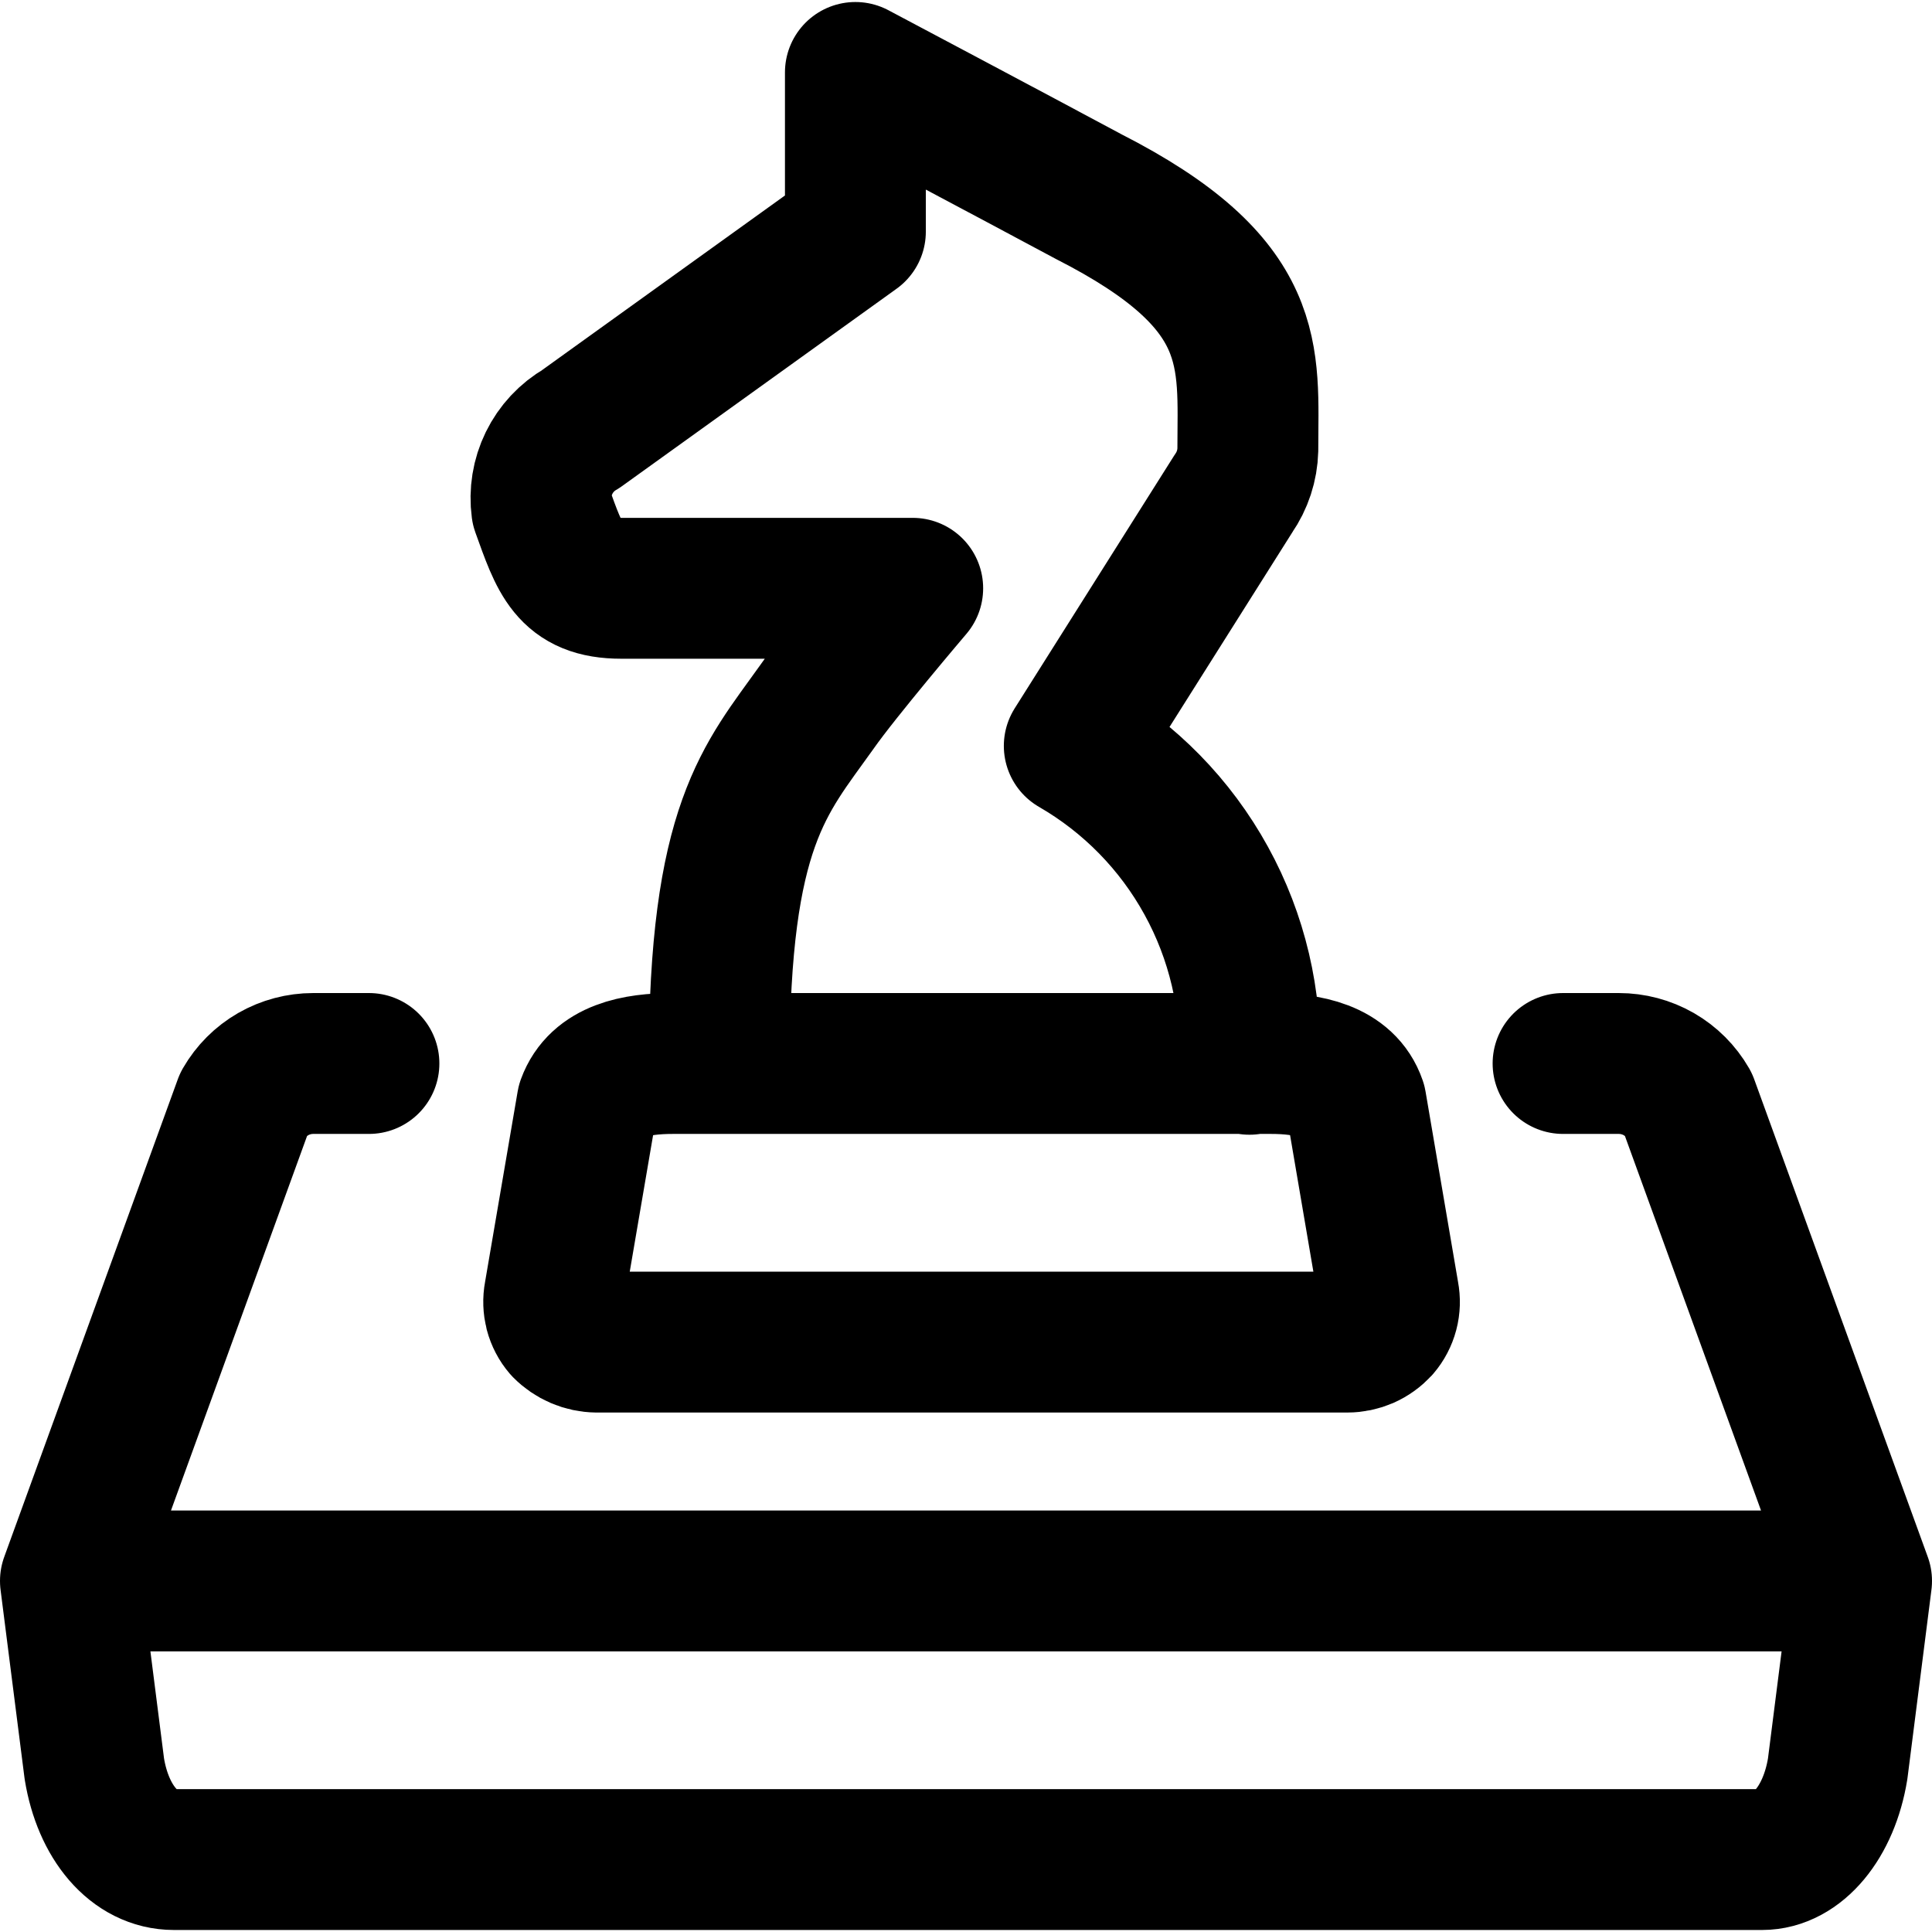 <svg viewBox="0 0 24 24" fill="none" xmlns="http://www.w3.org/2000/svg">
<path d="M4.583 13.211H3.891C3.717 13.211 3.546 13.256 3.394 13.343C3.243 13.43 3.118 13.555 3.031 13.706L0.875 19.639M0.875 19.639H23.125M0.875 19.639L1.172 21.973C1.28 22.636 1.666 23.1 2.161 23.1H21.889C22.334 23.1 22.72 22.636 22.828 21.973L23.125 19.639M23.125 19.639L20.969 13.706C20.882 13.555 20.757 13.43 20.606 13.343C20.454 13.256 20.283 13.211 20.109 13.211H19.417M8.934 13.211C8.934 10.245 9.508 9.681 10.141 8.791C10.438 8.366 11.338 7.308 11.338 7.308H7.718C7.065 7.308 6.957 6.952 6.729 6.319C6.703 6.125 6.735 5.927 6.821 5.751C6.907 5.575 7.044 5.428 7.214 5.33L10.626 2.877V0.9C10.626 0.9 12.603 1.948 13.523 2.442C15.659 3.53 15.501 4.42 15.501 5.587C15.496 5.782 15.434 5.971 15.323 6.131L13.345 9.266C14.034 9.664 14.601 10.243 14.984 10.94C15.368 11.637 15.553 12.426 15.521 13.221M17.251 16.079C17.265 16.152 17.263 16.227 17.244 16.299C17.225 16.371 17.19 16.438 17.142 16.494C17.09 16.55 17.028 16.595 16.958 16.626C16.888 16.656 16.813 16.672 16.737 16.672H7.412C7.255 16.67 7.106 16.606 6.996 16.494C6.948 16.438 6.913 16.371 6.894 16.299C6.876 16.227 6.873 16.152 6.887 16.079L7.293 13.706C7.441 13.3 7.896 13.211 8.361 13.211H15.787C16.242 13.211 16.707 13.3 16.846 13.706L17.251 16.079Z" stroke="currentColor" stroke-width="1.75" stroke-linecap="round" stroke-linejoin="round"/>
</svg>
